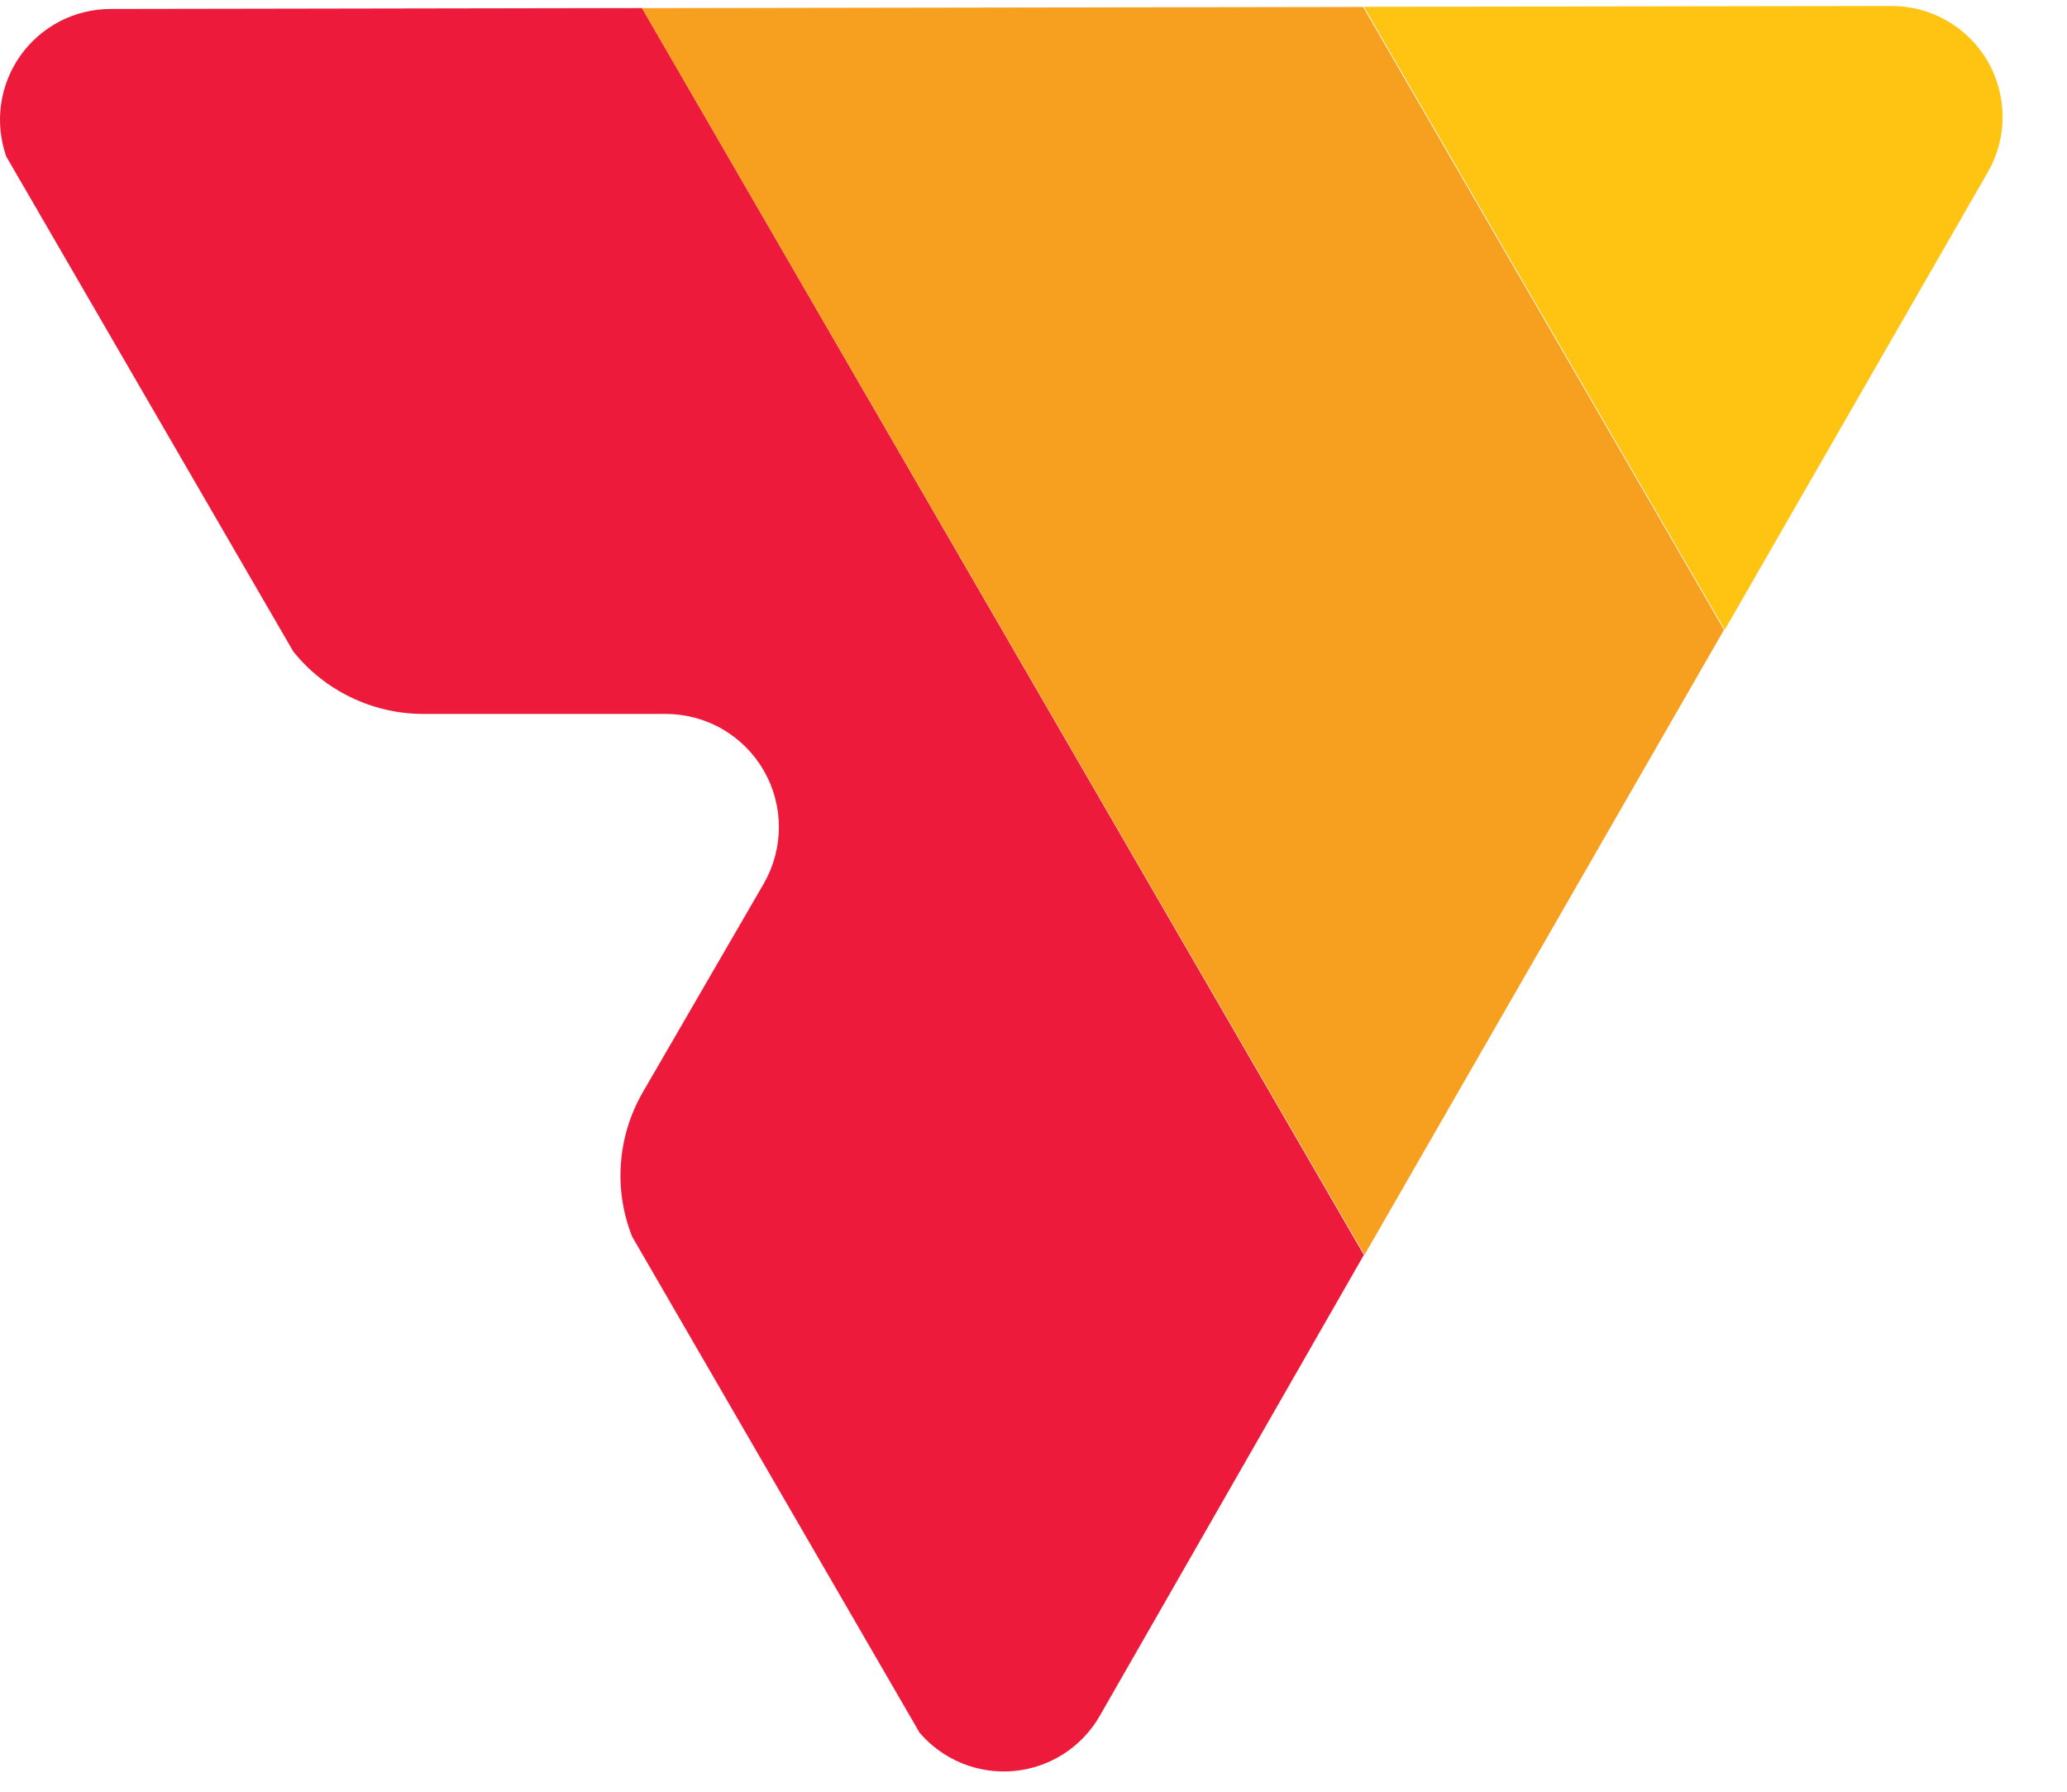 <svg width="30" height="26" viewBox="0 0 30 26" fill="none" xmlns="http://www.w3.org/2000/svg">
<path d="M9.318 0.117L1.606 0.13C1.349 0.13 1.095 0.192 0.867 0.31C0.639 0.429 0.443 0.6 0.294 0.81C0.146 1.02 0.05 1.262 0.015 1.517C-0.02 1.772 0.006 2.031 0.092 2.273L4.256 9.453C4.483 9.736 4.77 9.965 5.097 10.121C5.424 10.278 5.781 10.36 6.144 10.36H9.661C9.949 10.36 10.232 10.435 10.481 10.578C10.731 10.722 10.939 10.929 11.083 11.178C11.228 11.427 11.304 11.71 11.305 11.998C11.305 12.286 11.23 12.569 11.087 12.819L9.326 15.856C9.145 16.171 9.038 16.521 9.012 16.883C8.985 17.245 9.041 17.608 9.175 17.945L13.347 25.144C13.515 25.34 13.727 25.492 13.966 25.589C14.204 25.685 14.463 25.723 14.72 25.699C14.976 25.675 15.223 25.589 15.439 25.45C15.656 25.31 15.836 25.12 15.963 24.897L19.795 18.211L9.318 0.117Z" fill="#ED1A3B"/>
<path d="M25.022 9.139L19.784 0.101L9.317 0.118L19.803 18.211L25.022 9.139Z" fill="#F79F1F"/>
<path d="M27.445 0.087L19.795 0.099L25.033 9.138L28.852 2.496C28.993 2.251 29.067 1.973 29.065 1.69C29.064 1.407 28.988 1.129 28.846 0.884C28.703 0.64 28.498 0.438 28.253 0.298C28.007 0.158 27.728 0.085 27.445 0.087Z" fill="#FFC312"/>
</svg>
